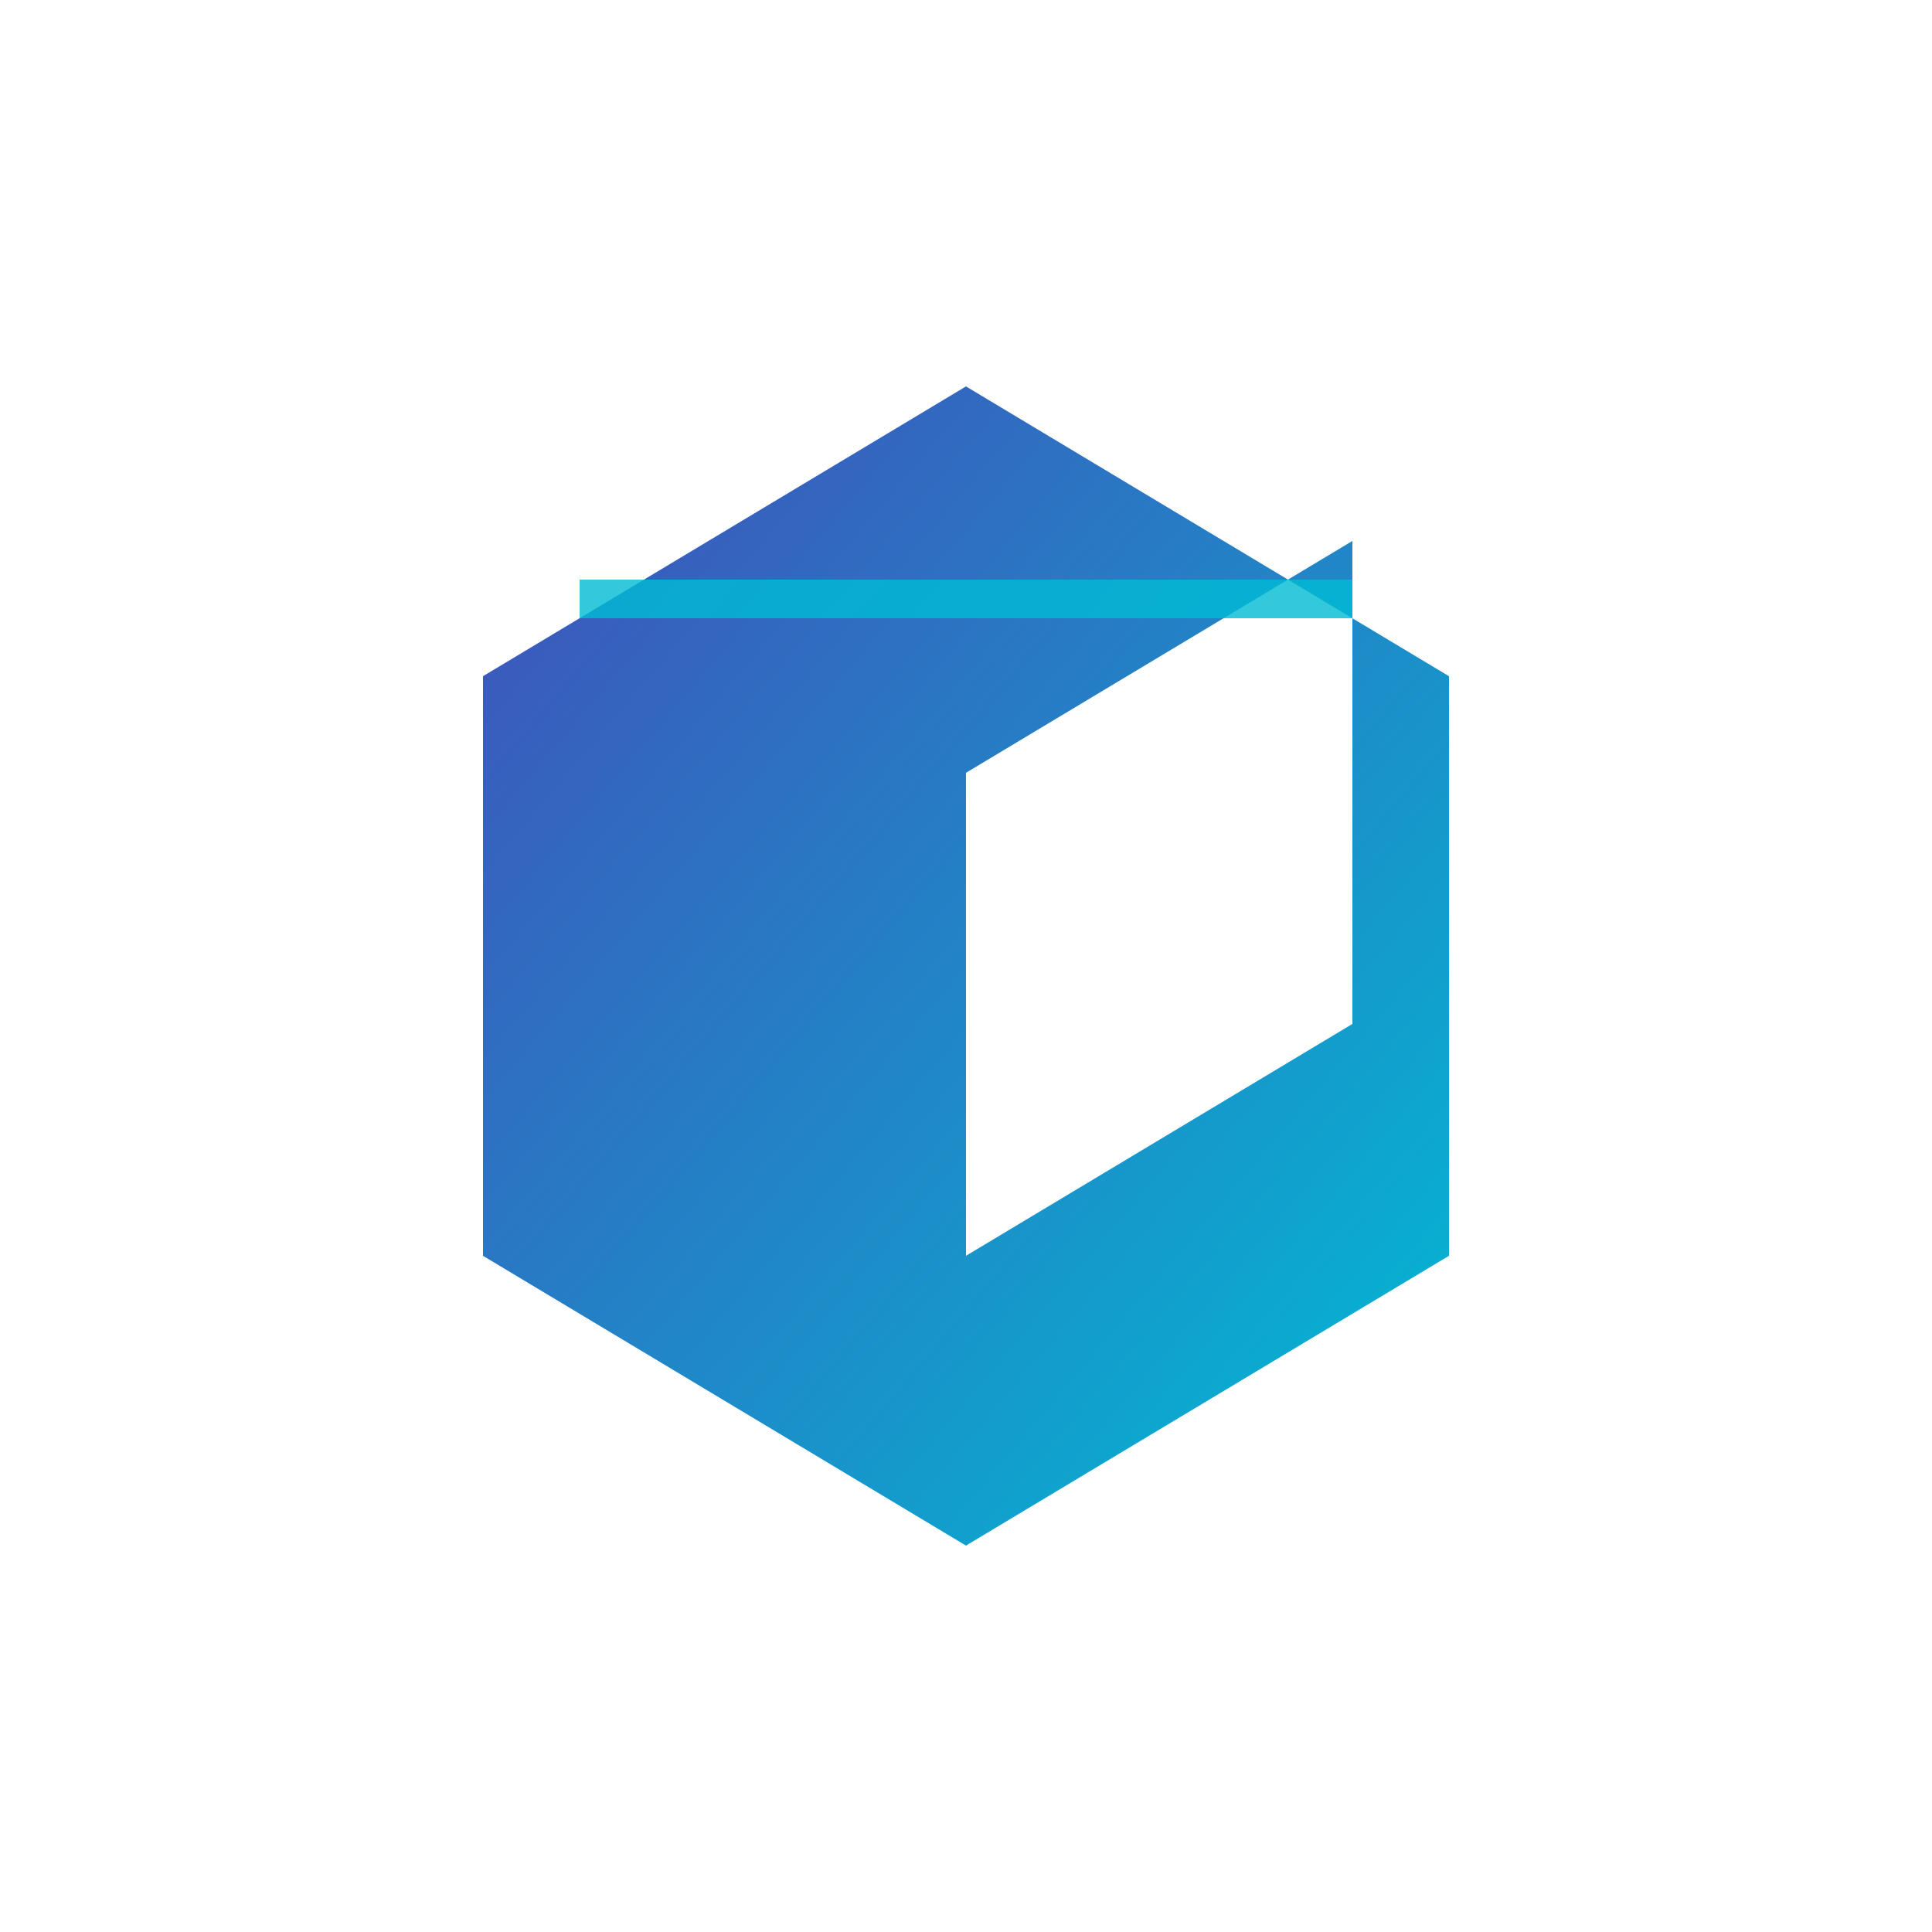 <svg xmlns="http://www.w3.org/2000/svg" viewBox="0 0 100 100">
  <defs>
    <linearGradient id="packageGradient" x1="0%" y1="0%" x2="100%" y2="100%">
      <stop offset="0%" style="stop-color:#434db9"/>
      <stop offset="100%" style="stop-color:#00bcd4"/>
    </linearGradient>
  </defs>
  <g fill="url(#packageGradient)">
    <path d="M75 35L50 20L25 35v30l25 15l25-15V35zM50 65V40l20-12v25L50 65z"/>
  </g>
  <rect x="30" y="30" width="40" height="2" fill="#00bcd4" opacity="0.8">
    <animate attributeName="y" from="30" to="70" dur="2s" repeatCount="indefinite"/>
  </rect>
  <style>
    @keyframes rotate {
      0% { transform: rotate(0deg); }
      100% { transform: rotate(360deg); }
    }
    g { animation: rotate 6s infinite linear; transform-origin: center; }
  </style>
</svg>